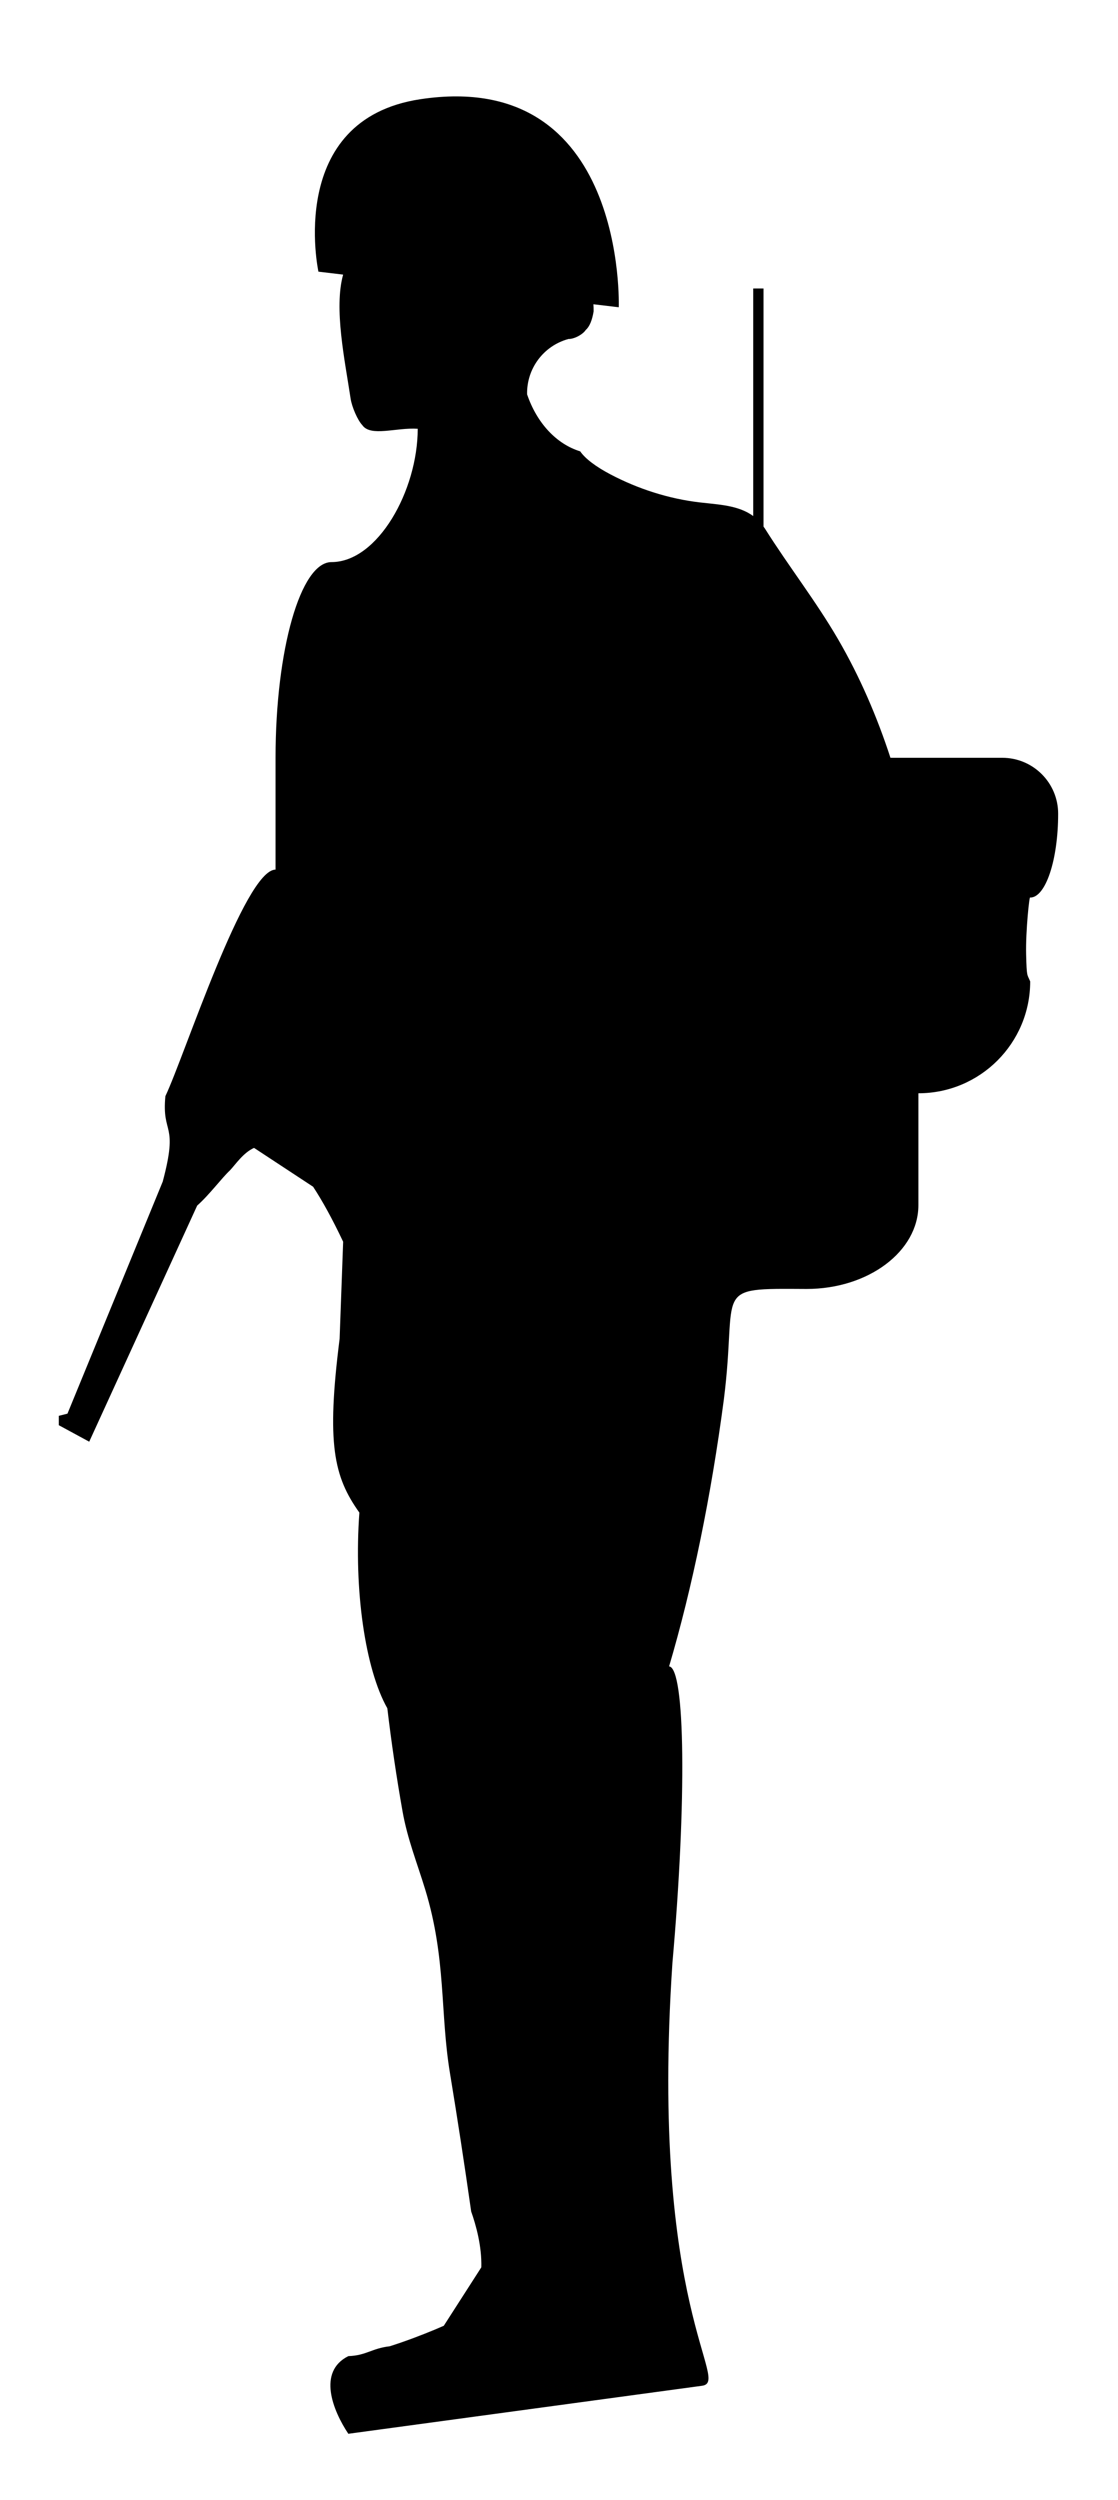 <?xml version="1.0" encoding="utf-8"?>
<svg viewBox="0 0 144 321.9" xmlns="http://www.w3.org/2000/svg">
  <path d="M 135.176 143.775 L 122.906 173.655 C 120.833 181.413 123.054 179.559 122.562 184.663 C 120.114 189.807 112.351 213.832 108.374 213.832 L 108.374 228.231 C 108.374 242.149 105.15 253.431 101.174 253.431 C 95.21 253.431 90.062 262.647 90.062 270.6 C 92.812 270.788 96.145 269.515 97.208 271.079 C 97.788 271.679 98.543 273.393 98.708 274.496 C 99.442 279.393 100.881 286.089 99.669 290.452 L 102.85 290.829 C 102.85 290.829 107.1 310.412 89.725 313.037 C 63.084 317.063 64.167 286.246 64.167 286.246 L 67.432 286.633 C 67.412 286.344 67.4 286.042 67.405 285.712 C 67.603 284.54 67.941 283.74 68.413 283.332 C 68.478 283.229 68.571 283.121 68.686 283.013 C 69.213 282.519 70.09 282.138 70.644 282.162 C 73.849 281.293 76.048 278.351 75.974 275.031 C 74.718 271.338 72.194 268.629 69.134 267.691 C 68.49 266.756 67.133 265.723 65.233 264.724 C 61.686 262.857 57.729 261.583 53.743 261.119 C 51.283 260.832 48.758 260.759 46.85 259.361 L 46.85 288.663 L 45.522 288.663 L 45.522 258.001 C 45.452 257.902 45.378 257.808 45.312 257.701 C 42.289 252.899 38.767 248.399 35.916 243.491 C 33.117 238.674 30.899 233.526 29.174 228.232 L 14.774 228.232 C 10.797 228.232 7.574 225.008 7.574 221.032 C 7.574 215.068 9.186 210.232 11.174 210.232 C 11.264 210.682 11.775 205.877 11.698 202.894 C 11.621 199.911 11.573 200.411 11.174 199.432 C 11.174 191.479 17.621 185.032 25.574 185.032 L 25.574 170.633 C 25.574 164.668 32.021 159.833 39.974 159.833 C 52.436 159.914 48.791 160.081 50.634 145.583 C 52.269 133.181 54.695 121.359 57.684 111.232 C 55.598 111.029 55.405 93.95 57.254 73.072 C 60.249 28.33 49.562 19.039 53.489 18.59 L 99 12.413 C 101 15.413 103 20.413 99 22.413 C 96.667 22.496 96 23.413 93.677 23.68 C 93.16 23.842 92.628 24.02 92.094 24.205 C 90.064 24.912 88.02 25.738 86.705 26.321 L 81.87 33.848 C 81.792 36.59 82.58 39.347 83.175 41.031 C 84.037 47.091 84.951 53.046 85.915 58.891 C 87.192 66.639 86.375 73.579 89.094 82.487 C 90.146 85.933 91.385 89.006 92.012 92.535 C 92.795 96.947 93.449 101.382 93.975 105.832 C 96.842 110.9 98.304 121.139 97.576 131.031 C 100.876 135.663 101.835 139.876 100.122 153.415 L 99.667 165.913 C 101.081 168.901 102.365 171.214 103.534 172.994 L 111.144 177.999 C 112.544 177.368 113.526 175.863 114.249 175.101 C 115.282 174.146 116.9 171.955 118.468 170.569 L 132.374 140.164 L 136.291 142.289 L 136.291 143.497 L 135.176 143.775 Z" transform="matrix(-1, 0, 0, -1, 143.865, 325.813)"/>
</svg>